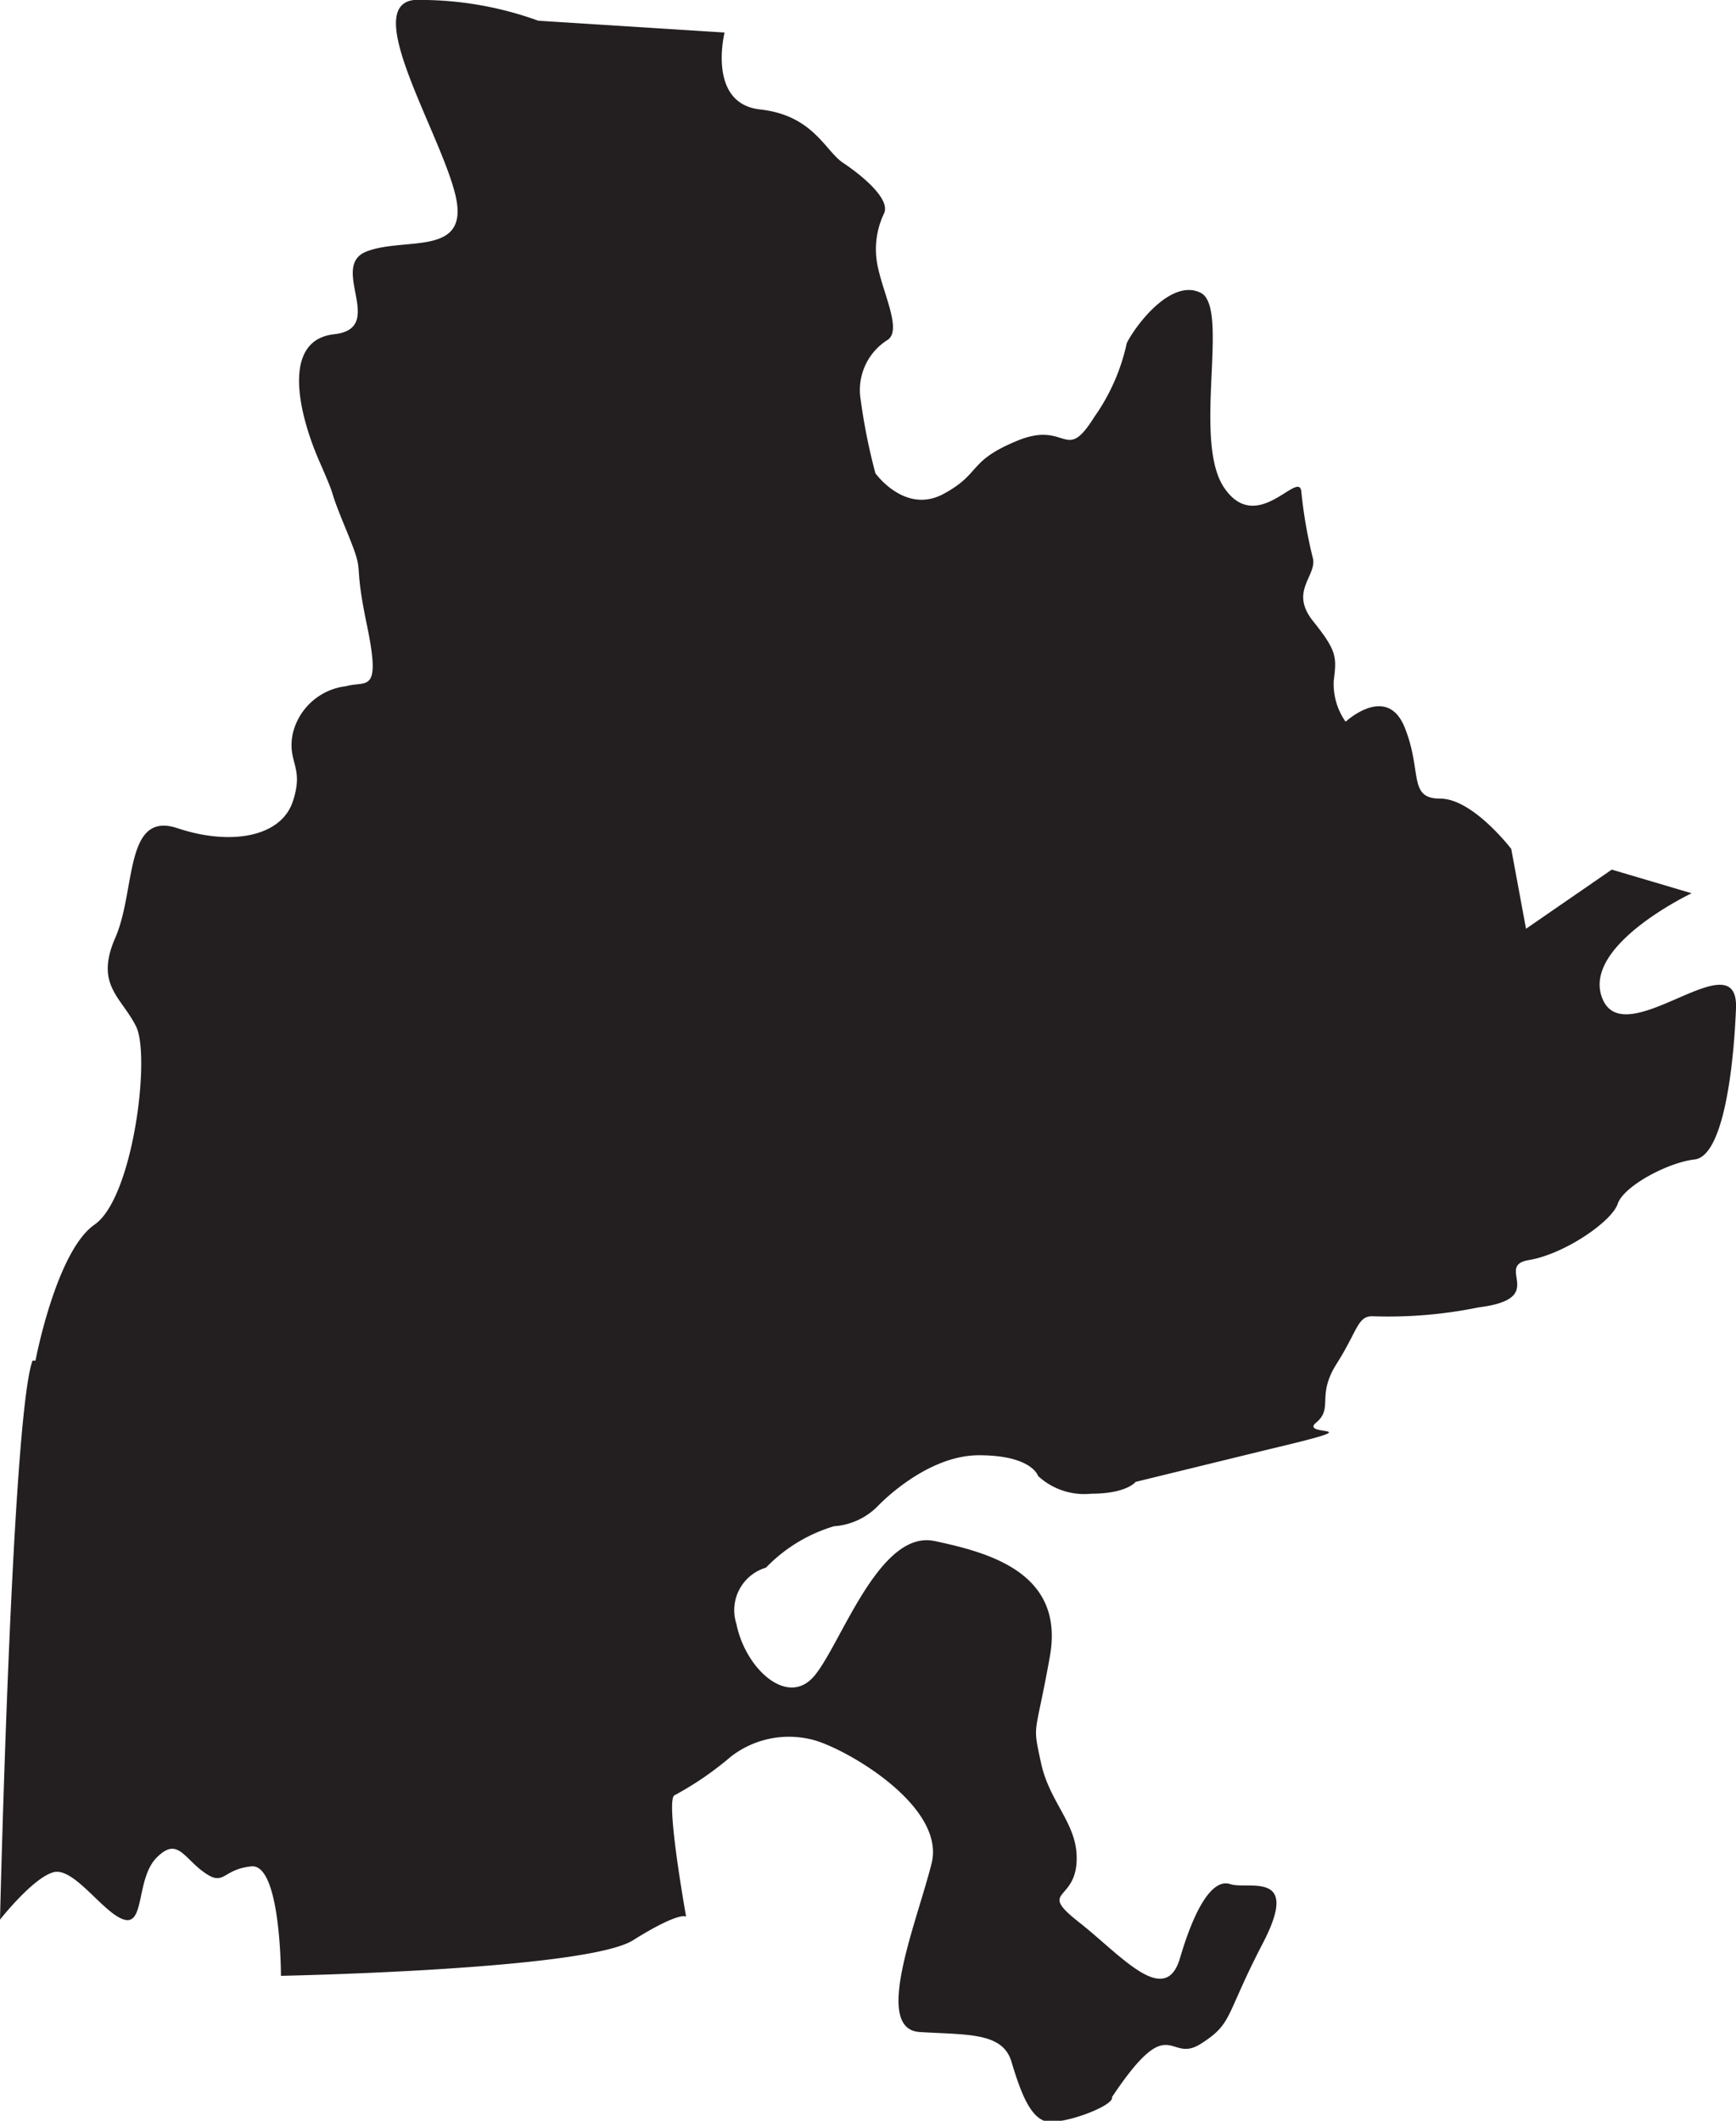 <svg xmlns="http://www.w3.org/2000/svg" viewBox="0 0 58.7 71.7"><defs><style>.cls-1{fill:#231f20;}</style></defs><g id="Layer_2" data-name="Layer 2"><g id="Layer_1-2" data-name="Layer 1"><path id="quebec" class="cls-1" d="M1.2,46s.7-3.7,2-4.6,1.9-5.7,1.4-6.7-1.4-1.4-.7-3S4.2,27.4,6,28s3.5.3,3.9-.9-.2-1.3,0-2.3a2.1,2.1,0,0,1,1.8-1.6c.7-.2,1.2.3.7-2.1s0-1.5-.7-3.2-.2-.7-.9-2.3-1.3-4.1.5-4.3S11.1,9,12.4,8.5s3.5.2,3-1.9S12.2.2,14,0a11.7,11.7,0,0,1,4.2.7l6.3.4s-.6,2.4,1.2,2.6,2.2,1.4,2.8,1.8,1.6,1.2,1.4,1.7a2.8,2.8,0,0,0-.2,1.9c.2.9.8,2.1.3,2.4a2,2,0,0,0-.9,2,20.2,20.2,0,0,0,.5,2.5s1,1.4,2.3.7.8-1.1,2.5-1.8,1.6.8,2.6-.8a6.8,6.8,0,0,0,1.1-2.5c.3-.6,1.5-2.2,2.5-1.7s-.3,5,.8,6.6,2.5-.6,2.6.1a15.7,15.7,0,0,0,.4,2.3c.1.6-.8,1.1,0,2.1s.8,1.2.7,2a2.2,2.2,0,0,0,.4,1.4s1.4-1.3,2,.2.1,2.4,1.2,2.4,2.4,1.7,2.4,1.7l.5,2.7,2.9-2,2.7.8s-3.8,1.8-3,3.6,4.6-2.1,4.5.3-.5,5-1.4,5.1-2.4.9-2.6,1.5-1.8,1.7-3,1.9.7,1.3-1.7,1.6a15.2,15.2,0,0,1-3.6.3c-.5,0-.5.5-1.2,1.6s-.1,1.5-.7,2,2.2,0-1.6.9l-4.5,1.1s-.3.4-1.5.4a2.3,2.3,0,0,1-1.8-.6s-.2-.7-2-.7-3.4,1.7-3.4,1.7a2.3,2.3,0,0,1-1.5.7A5.3,5.3,0,0,0,25.9,53a1.5,1.5,0,0,0-1,1.9c.3,1.5,1.7,2.8,2.6,1.8s2.2-5,4.1-4.6S36,53.2,35.5,56s-.6,2.2-.3,3.6,1.3,2.1,1.2,3.4-1.3.9.1,2,2.9,2.9,3.4,1.2,1.1-2.7,1.7-2.5,2.4-.5,1.1,2-1,2.7-2.1,3.4-1-1.2-3,1.8c.1.3-1.8,1-2.3.8s-.8-1-1.1-2-1.5-.9-3.1-1S31,65,31.5,63s-3.1-4-4.1-4.2a3.2,3.2,0,0,0-2.7.6,10.8,10.8,0,0,1-1.9,1.3c-.3.2.4,4.1.4,4.1s-.2-.2-1.8.8S9.5,66.8,9.5,66.8s0-3.8-1-3.7-.9.7-1.6.2-.9-1.2-1.6-.5-.4,2.3-1.1,2.1-1.7-1.8-2.4-1.6S0,64.9,0,64.9.4,47.9,1.1,46Z"/></g></g></svg>